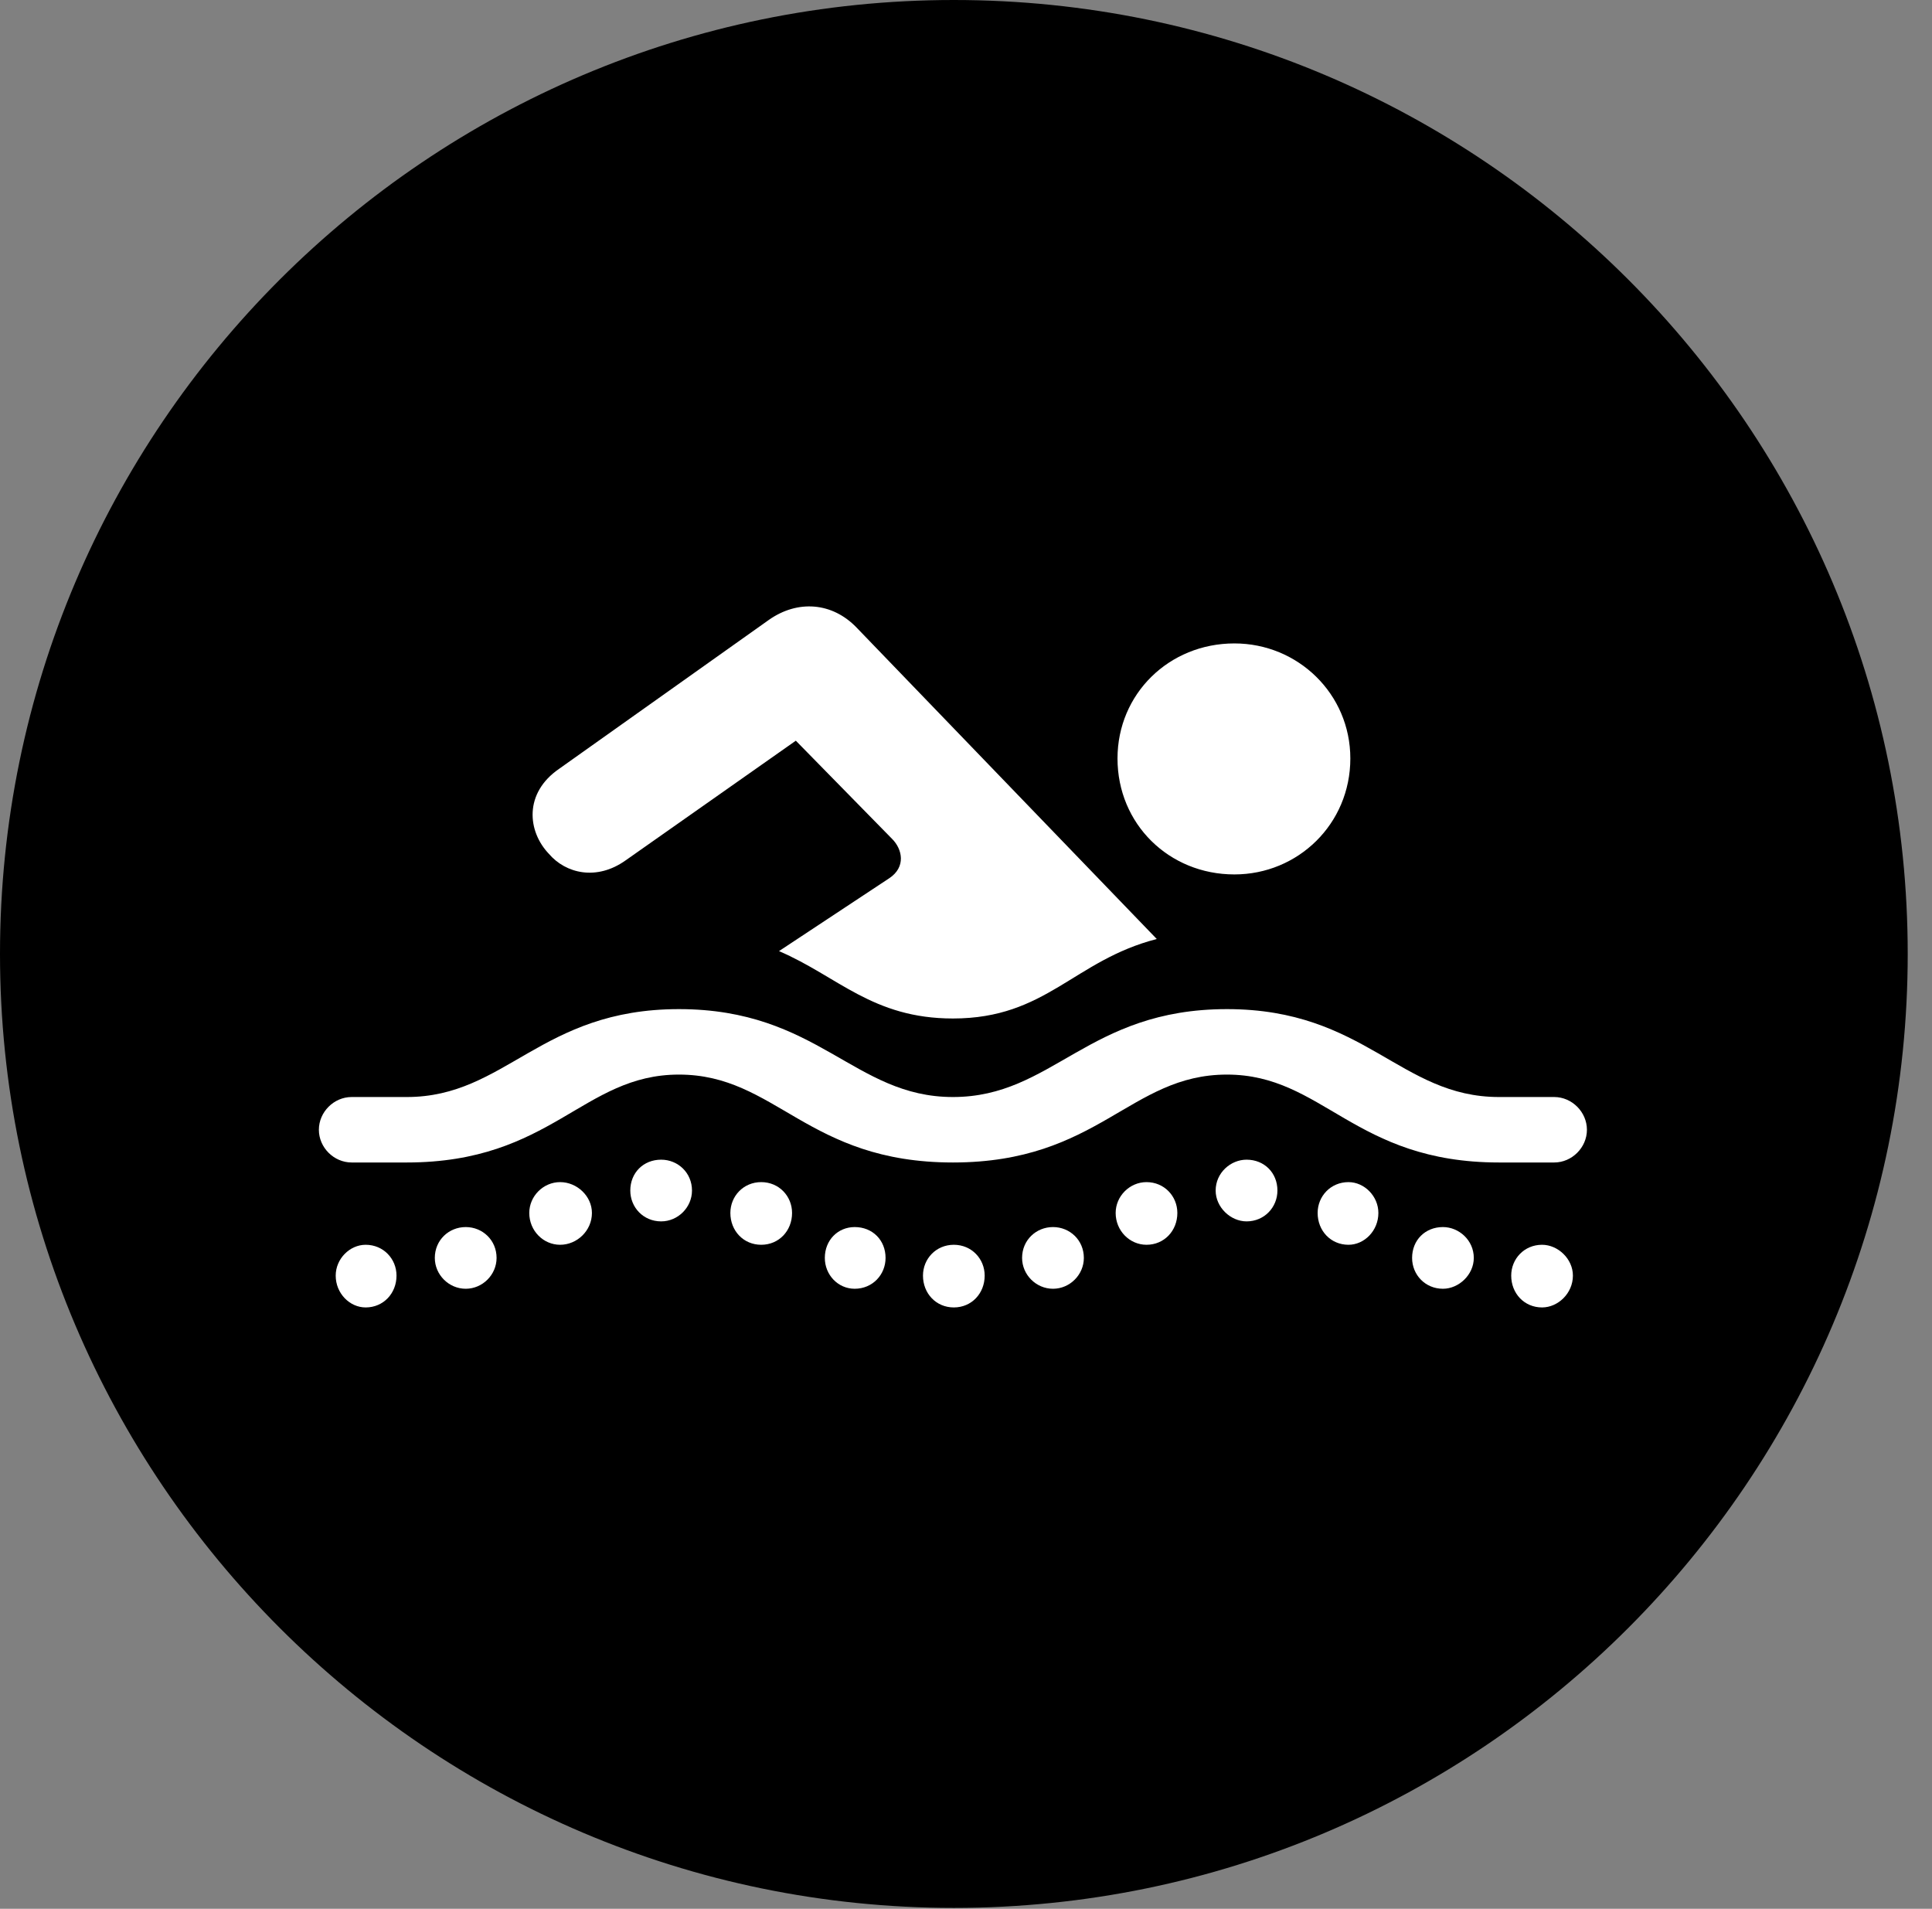 <svg version="1.1" xmlns="http://www.w3.org/2000/svg" xmlns:xlink="http://www.w3.org/1999/xlink" viewBox="0 0 28.246 27.904">
 <rect x="0" y="0" width="28.246" height="27.904" fill="#808080" stroke="none"/>
 <g>
  
  <path d="M13.945 27.891C21.643 27.891 27.891 21.629 27.891 13.945C27.891 6.248 21.643 0 13.945 0C6.262 0 0 6.248 0 13.945C0 21.629 6.262 27.891 13.945 27.891Z" style="fill:hsl(0 0 0/0.85)"></path>
  <path d="M5.141 16.994C4.881 16.994 4.662 16.775 4.662 16.516C4.662 16.256 4.881 16.037 5.141 16.037L5.947 16.037C7.396 16.037 7.902 14.752 9.926 14.752C11.963 14.752 12.482 16.037 13.932 16.037C15.395 16.037 15.9 14.752 17.938 14.752C19.961 14.752 20.467 16.037 21.916 16.037L22.723 16.037C22.982 16.037 23.201 16.256 23.201 16.516C23.201 16.775 22.982 16.994 22.723 16.994L21.916 16.994C19.797 16.994 19.346 15.709 17.938 15.709C16.516 15.709 16.064 16.994 13.932 16.994C11.799 16.994 11.348 15.709 9.926 15.709C8.518 15.709 8.066 16.994 5.947 16.994ZM5.346 19.113C5.113 19.113 4.908 18.908 4.908 18.648C4.908 18.402 5.113 18.197 5.346 18.197C5.605 18.197 5.797 18.402 5.797 18.648C5.797 18.908 5.605 19.113 5.346 19.113ZM6.809 18.84C6.562 18.84 6.357 18.635 6.357 18.389C6.357 18.129 6.562 17.938 6.809 17.938C7.055 17.938 7.26 18.129 7.26 18.389C7.26 18.635 7.055 18.84 6.809 18.84ZM8.189 18.197C7.943 18.197 7.738 17.992 7.738 17.732C7.738 17.486 7.943 17.281 8.189 17.281C8.436 17.281 8.654 17.486 8.654 17.732C8.654 17.992 8.436 18.197 8.189 18.197ZM9.666 17.855C9.406 17.855 9.215 17.65 9.215 17.404C9.215 17.145 9.406 16.953 9.666 16.953C9.912 16.953 10.117 17.145 10.117 17.404C10.117 17.65 9.912 17.855 9.666 17.855ZM11.129 18.197C10.869 18.197 10.678 17.992 10.678 17.732C10.678 17.486 10.869 17.281 11.129 17.281C11.389 17.281 11.58 17.486 11.58 17.732C11.58 17.992 11.389 18.197 11.129 18.197ZM12.496 18.84C12.25 18.84 12.059 18.635 12.059 18.389C12.059 18.129 12.25 17.938 12.496 17.938C12.756 17.938 12.947 18.129 12.947 18.389C12.947 18.635 12.756 18.84 12.496 18.84ZM22.545 19.113C22.285 19.113 22.094 18.908 22.094 18.648C22.094 18.402 22.285 18.197 22.545 18.197C22.777 18.197 22.996 18.402 22.996 18.648C22.996 18.908 22.777 19.113 22.545 19.113ZM21.096 18.84C20.836 18.84 20.645 18.635 20.645 18.389C20.645 18.129 20.836 17.938 21.096 17.938C21.328 17.938 21.547 18.129 21.547 18.389C21.547 18.635 21.328 18.84 21.096 18.84ZM19.715 18.197C19.455 18.197 19.264 17.992 19.264 17.732C19.264 17.486 19.455 17.281 19.715 17.281C19.947 17.281 20.152 17.486 20.152 17.732C20.152 17.992 19.947 18.197 19.715 18.197ZM18.225 17.855C17.992 17.855 17.773 17.65 17.773 17.404C17.773 17.145 17.992 16.953 18.225 16.953C18.484 16.953 18.676 17.145 18.676 17.404C18.676 17.65 18.484 17.855 18.225 17.855ZM16.762 18.197C16.516 18.197 16.311 17.992 16.311 17.732C16.311 17.486 16.516 17.281 16.762 17.281C17.021 17.281 17.213 17.486 17.213 17.732C17.213 17.992 17.021 18.197 16.762 18.197ZM15.395 18.84C15.148 18.84 14.943 18.635 14.943 18.389C14.943 18.129 15.148 17.938 15.395 17.938C15.641 17.938 15.846 18.129 15.846 18.389C15.846 18.635 15.641 18.84 15.395 18.84ZM13.945 19.113C13.685 19.113 13.494 18.908 13.494 18.648C13.494 18.402 13.685 18.197 13.945 18.197C14.205 18.197 14.396 18.402 14.396 18.648C14.396 18.908 14.205 19.113 13.945 19.113ZM18.047 12.783C17.09 12.783 16.338 12.045 16.338 11.088C16.338 10.145 17.09 9.406 18.047 9.406C18.977 9.406 19.742 10.145 19.742 11.088C19.742 12.045 18.977 12.783 18.047 12.783ZM11.389 13.904L13.002 12.838C13.248 12.674 13.193 12.414 13.043 12.264L11.635 10.828L9.146 12.578C8.723 12.879 8.271 12.77 8.025 12.482C7.711 12.154 7.656 11.594 8.176 11.238L11.238 9.064C11.662 8.764 12.168 8.805 12.523 9.174L16.912 13.727C15.695 14.041 15.299 14.889 13.932 14.889C12.756 14.889 12.25 14.273 11.389 13.904Z" style="fill:white"></path>
 </g>
</svg>